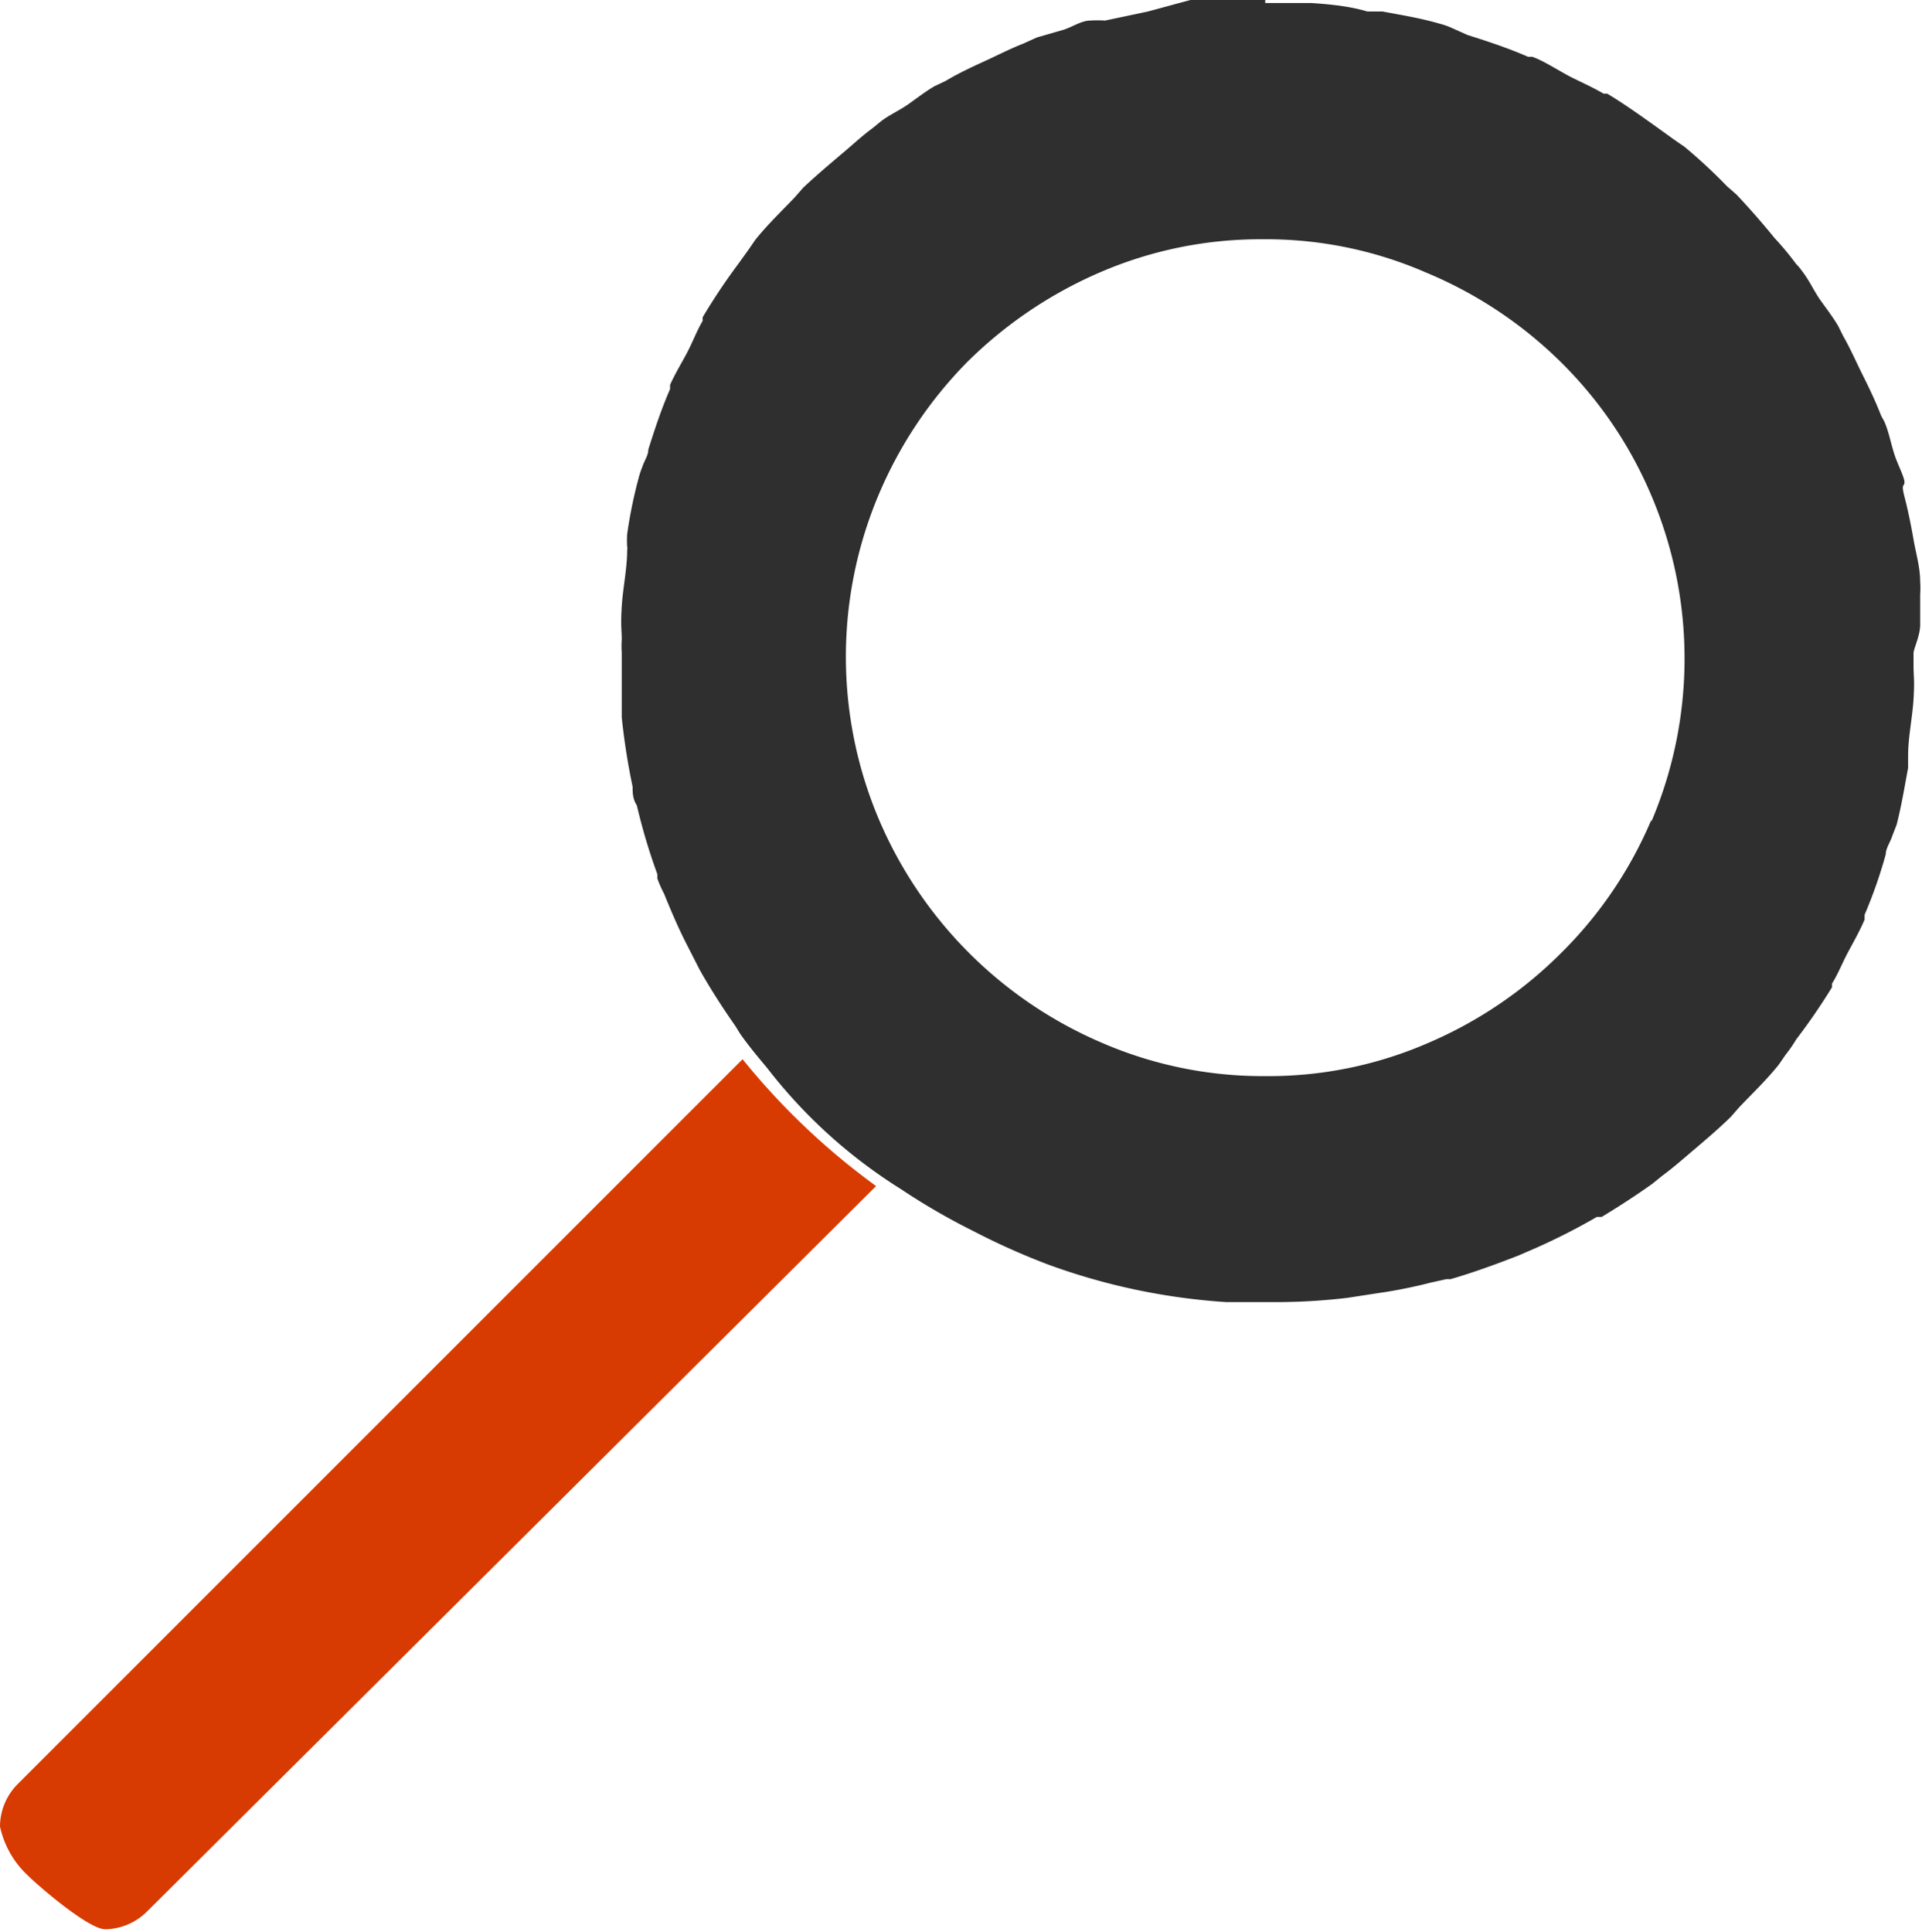 <svg xmlns="http://www.w3.org/2000/svg" viewBox="0 0 31.81 31.97"><defs><style>.cls-1{fill:#d83b01;}.cls-2{fill:#2f2f2f;}</style></defs><title>search</title><g id="Layer_2" data-name="Layer 2"><g id="SYMBOLS"><g id="search"><path class="cls-1" d="M14.5,19.63l-12.06,12a1,1,0,0,1-.7.3c-.27,0-1.09-.7-1.29-.9A1.55,1.55,0,0,1,0,30.23a1,1,0,0,1,.29-.7l12-12A11.59,11.59,0,0,0,14.5,19.63Z"/><path class="cls-2" d="M31.78,10.34c0-.17,0-.33,0-.5a1.52,1.52,0,0,0,0-.21c0-.24-.07-.47-.11-.7s-.09-.48-.15-.71,0-.16,0-.24-.11-.29-.16-.44-.08-.3-.13-.45-.07-.15-.1-.22c-.09-.23-.19-.44-.3-.66s-.2-.43-.32-.64l-.09-.18c-.09-.15-.19-.28-.29-.42s-.17-.3-.28-.45-.09-.11-.13-.16a4.87,4.87,0,0,0-.35-.42q-.3-.37-.63-.72l0,0-.16-.14a8.68,8.68,0,0,0-.7-.65l-.16-.11-.25-.18c-.28-.2-.57-.41-.87-.59l-.06,0c-.17-.1-.35-.18-.53-.27S25.54,1,25.36.94l-.07,0c-.32-.14-.65-.25-1-.36L24,.45a1.27,1.27,0,0,0-.18-.06c-.31-.09-.62-.14-.94-.2l-.2,0h-.05C22.33.1,22,.07,21.7.05l-.55,0h-.21V0h0V0c-.18,0-.35,0-.53,0s-.33,0-.5,0l-.21,0L19,.19l-.71.15a2,2,0,0,0-.24,0c-.15,0-.29.1-.44.15l-.45.13-.22.1c-.23.09-.44.2-.66.3s-.43.2-.63.32l-.19.09c-.15.09-.28.19-.42.29s-.3.17-.45.28v0h0v0l-.16.13c-.15.11-.28.23-.42.35s-.49.41-.72.63l0,0-.14.16c-.22.23-.45.45-.65.7l-.11.16-.18.25a10.11,10.11,0,0,0-.58.87l0,.06c-.1.17-.17.36-.26.53s-.2.35-.28.53l0,.07c-.14.32-.25.65-.36,1,0,.1-.07.19-.1.29a1.27,1.27,0,0,0-.06.18,7.67,7.67,0,0,0-.19.93,1.6,1.6,0,0,0,0,.21.09.09,0,0,1,0,.05c0,.31-.07.62-.09.94s0,.37,0,.55a1.49,1.49,0,0,0,0,.21c0,.34,0,.68,0,1v0s0,0,0,.07a11,11,0,0,0,.18,1.15c0,.1,0,.2.07.31a9.85,9.85,0,0,0,.34,1.14h0l0,.07a1.89,1.89,0,0,0,.11.25c.11.27.22.53.35.79l.24.47c.18.32.38.63.59.93l.08.13c.14.2.3.39.45.57l0,0h0a8.45,8.45,0,0,0,2.21,2,10.83,10.83,0,0,0,1.19.69,11.63,11.63,0,0,0,1.25.56,10.56,10.56,0,0,0,2.94.62h.06l.7,0h.15a10,10,0,0,0,1.1-.07l.52-.08a8,8,0,0,0,.85-.17l.27-.06.07,0h0c.38-.11.76-.25,1.12-.39l.3-.13a10.62,10.62,0,0,0,1-.51l.08,0,0,0c.28-.17.56-.35.84-.55l.16-.13c.15-.11.29-.23.43-.35s.49-.41.71-.63l0,0,.14-.16c.22-.23.45-.45.65-.7l.11-.16a2.4,2.4,0,0,0,.18-.26,10.06,10.06,0,0,0,.59-.86l0-.06c.1-.16.17-.34.26-.51s.2-.36.28-.55l0-.08a7.84,7.84,0,0,0,.35-1c0-.1.08-.21.11-.31l.07-.18c.08-.31.13-.62.19-.94,0-.07,0-.13,0-.2a.09.09,0,0,0,0,0c0-.31.07-.62.09-.94s0-.37,0-.55,0-.14,0-.21S31.78,10.52,31.78,10.34Zm-4.45,3.23a6.85,6.85,0,0,1-1.49,2.2,7,7,0,0,1-2.2,1.49,6.62,6.62,0,0,1-2.7.55,6.69,6.69,0,0,1-2.7-.55,7,7,0,0,1-3.69-3.69,6.9,6.9,0,0,1,0-5.4A7,7,0,0,1,16,6a7.13,7.13,0,0,1,2.2-1.49,6.69,6.69,0,0,1,2.7-.55,6.62,6.62,0,0,1,2.7.55A7,7,0,0,1,25.84,6a6.85,6.85,0,0,1,1.49,2.2,6.9,6.9,0,0,1,0,5.4Z"/></g></g></g></svg>
